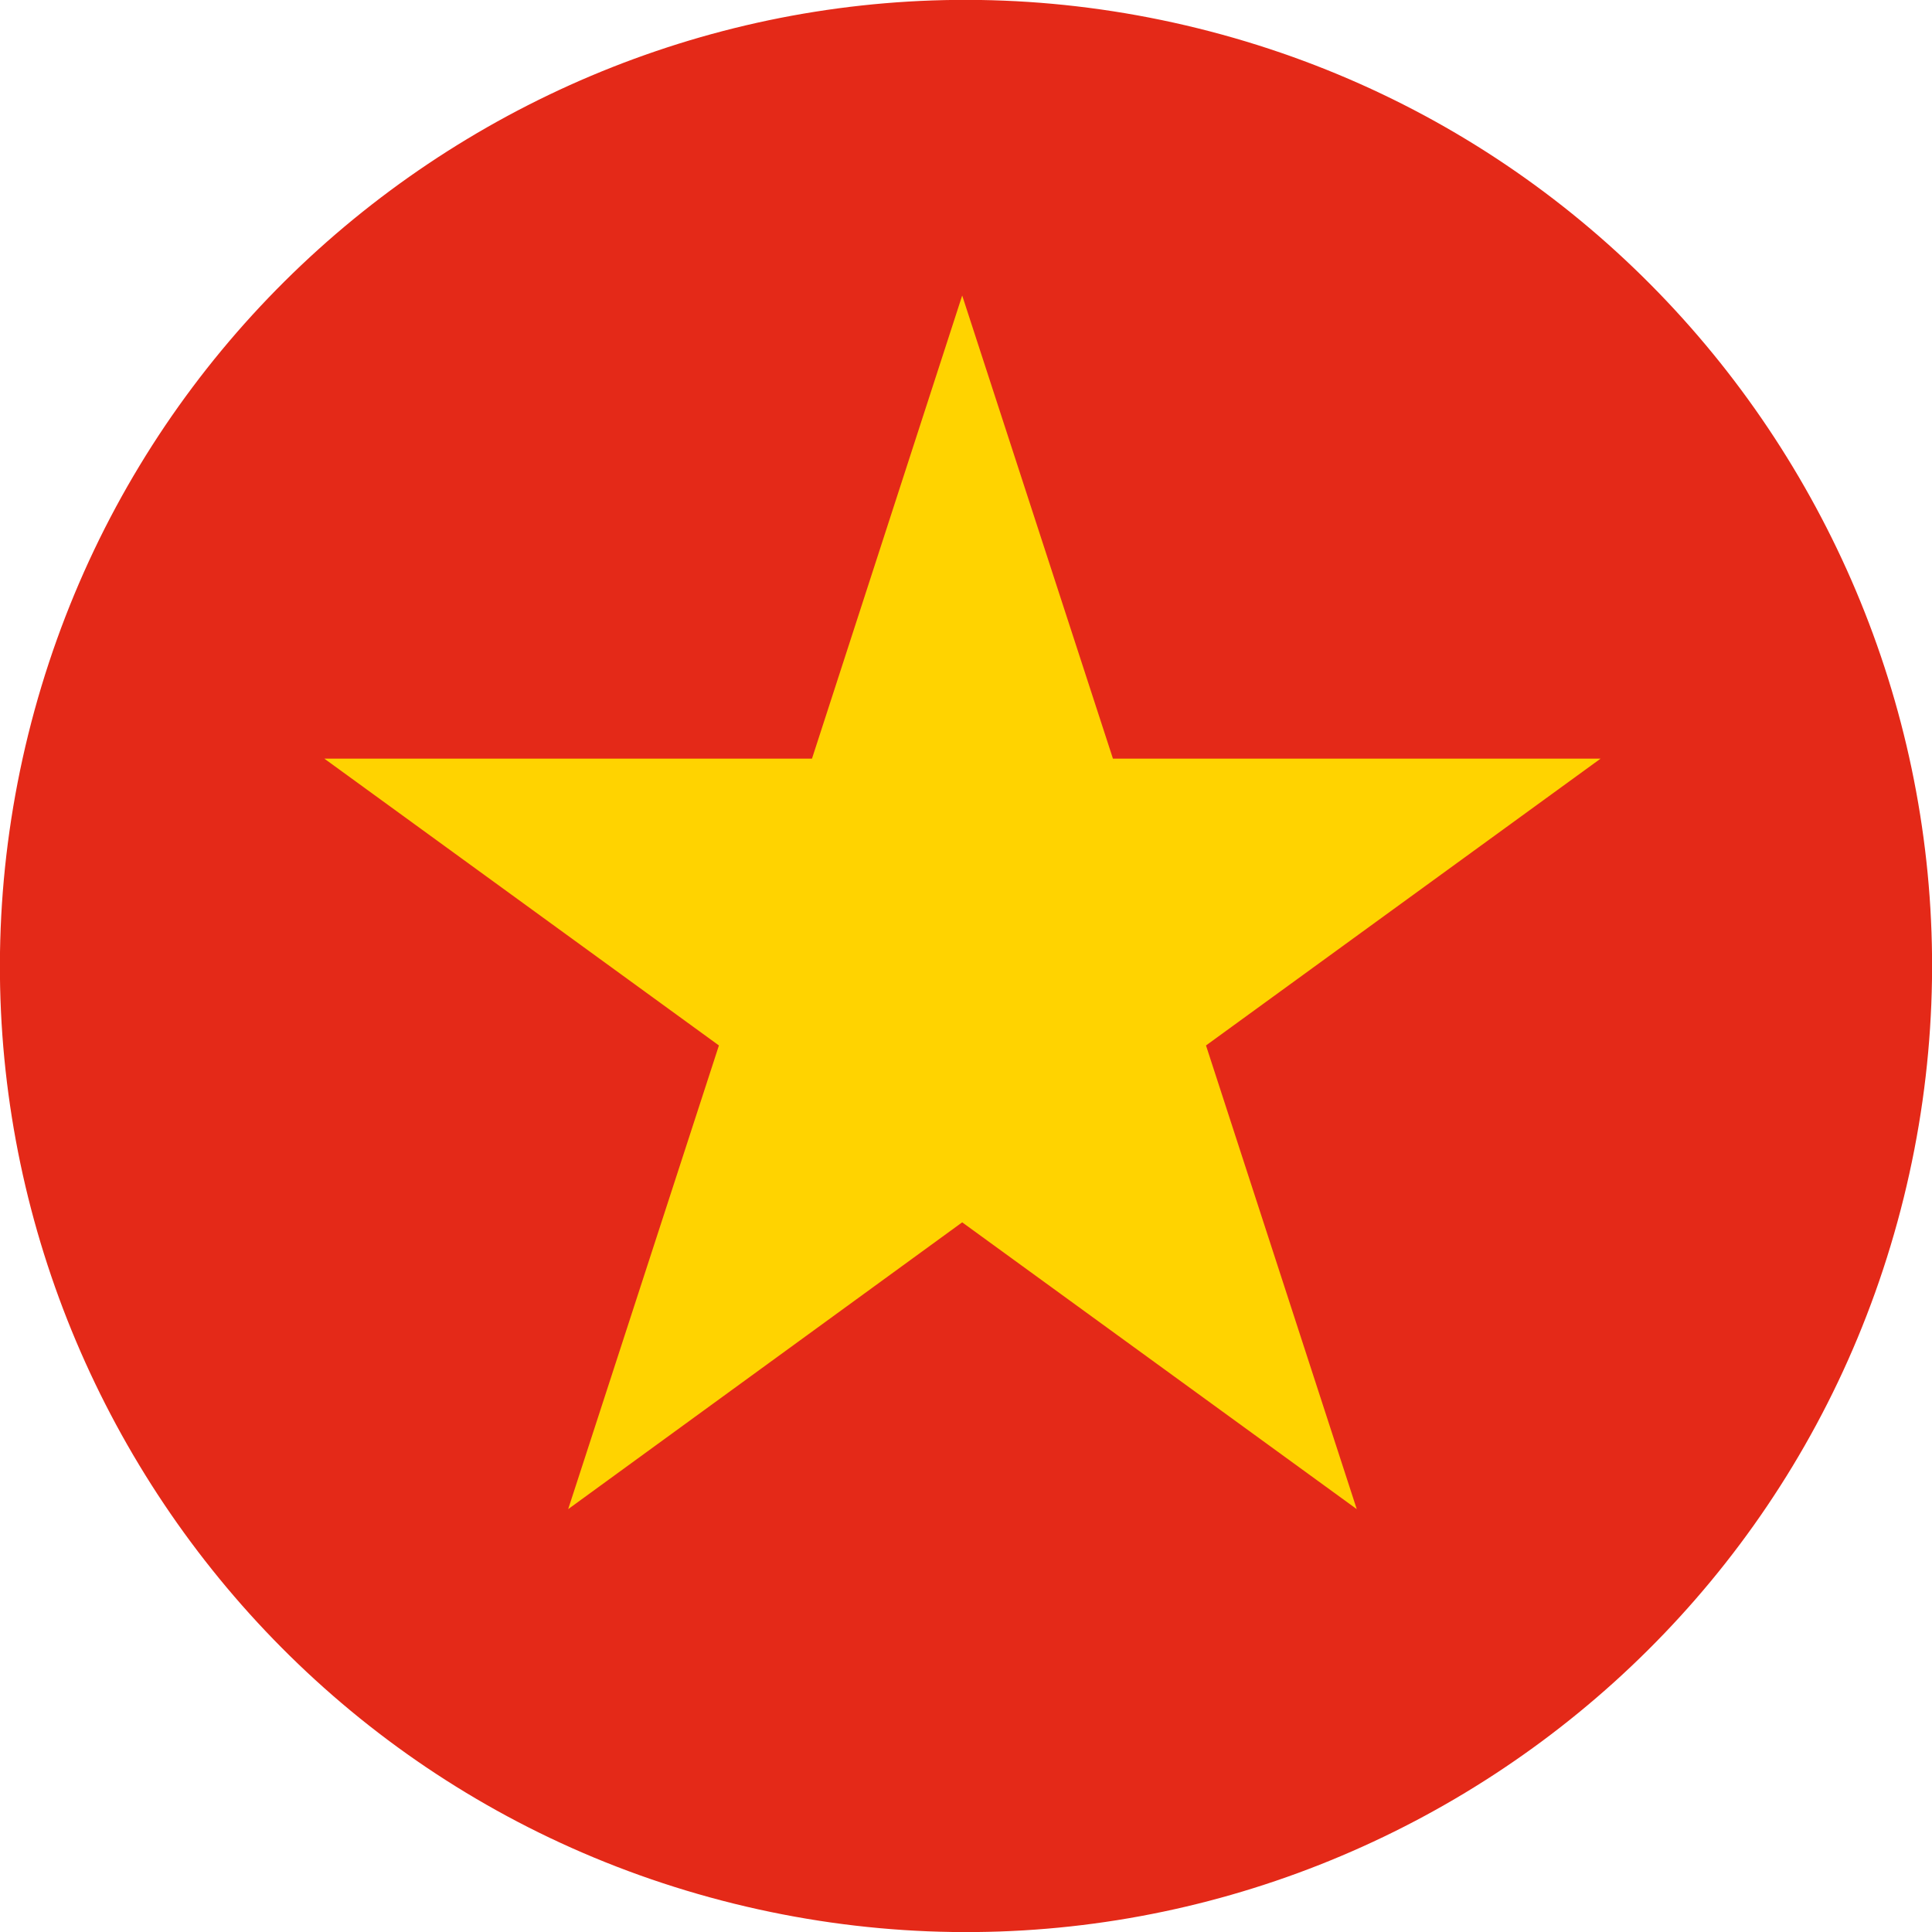 <svg xmlns="http://www.w3.org/2000/svg" viewBox="0 0 355 355"><defs><style>.a{fill:#e42918;}.b{fill:#ffd300;}</style></defs><path class="a" d="M5.2,134.9C28.8,39.7,125-18.3,220.1,5.2S373.3,125,349.8,220.1,230,373.3,134.9,349.8-18.3,230,5.2,134.9"/><polygon class="b" points="176.8 54.3 204.5 139.4 294.1 139.4 221.6 192.1 249.3 277.3 176.8 224.6 104.4 277.3 132.1 192.1 59.6 139.4 149.2 139.4 176.8 54.3"/></svg>